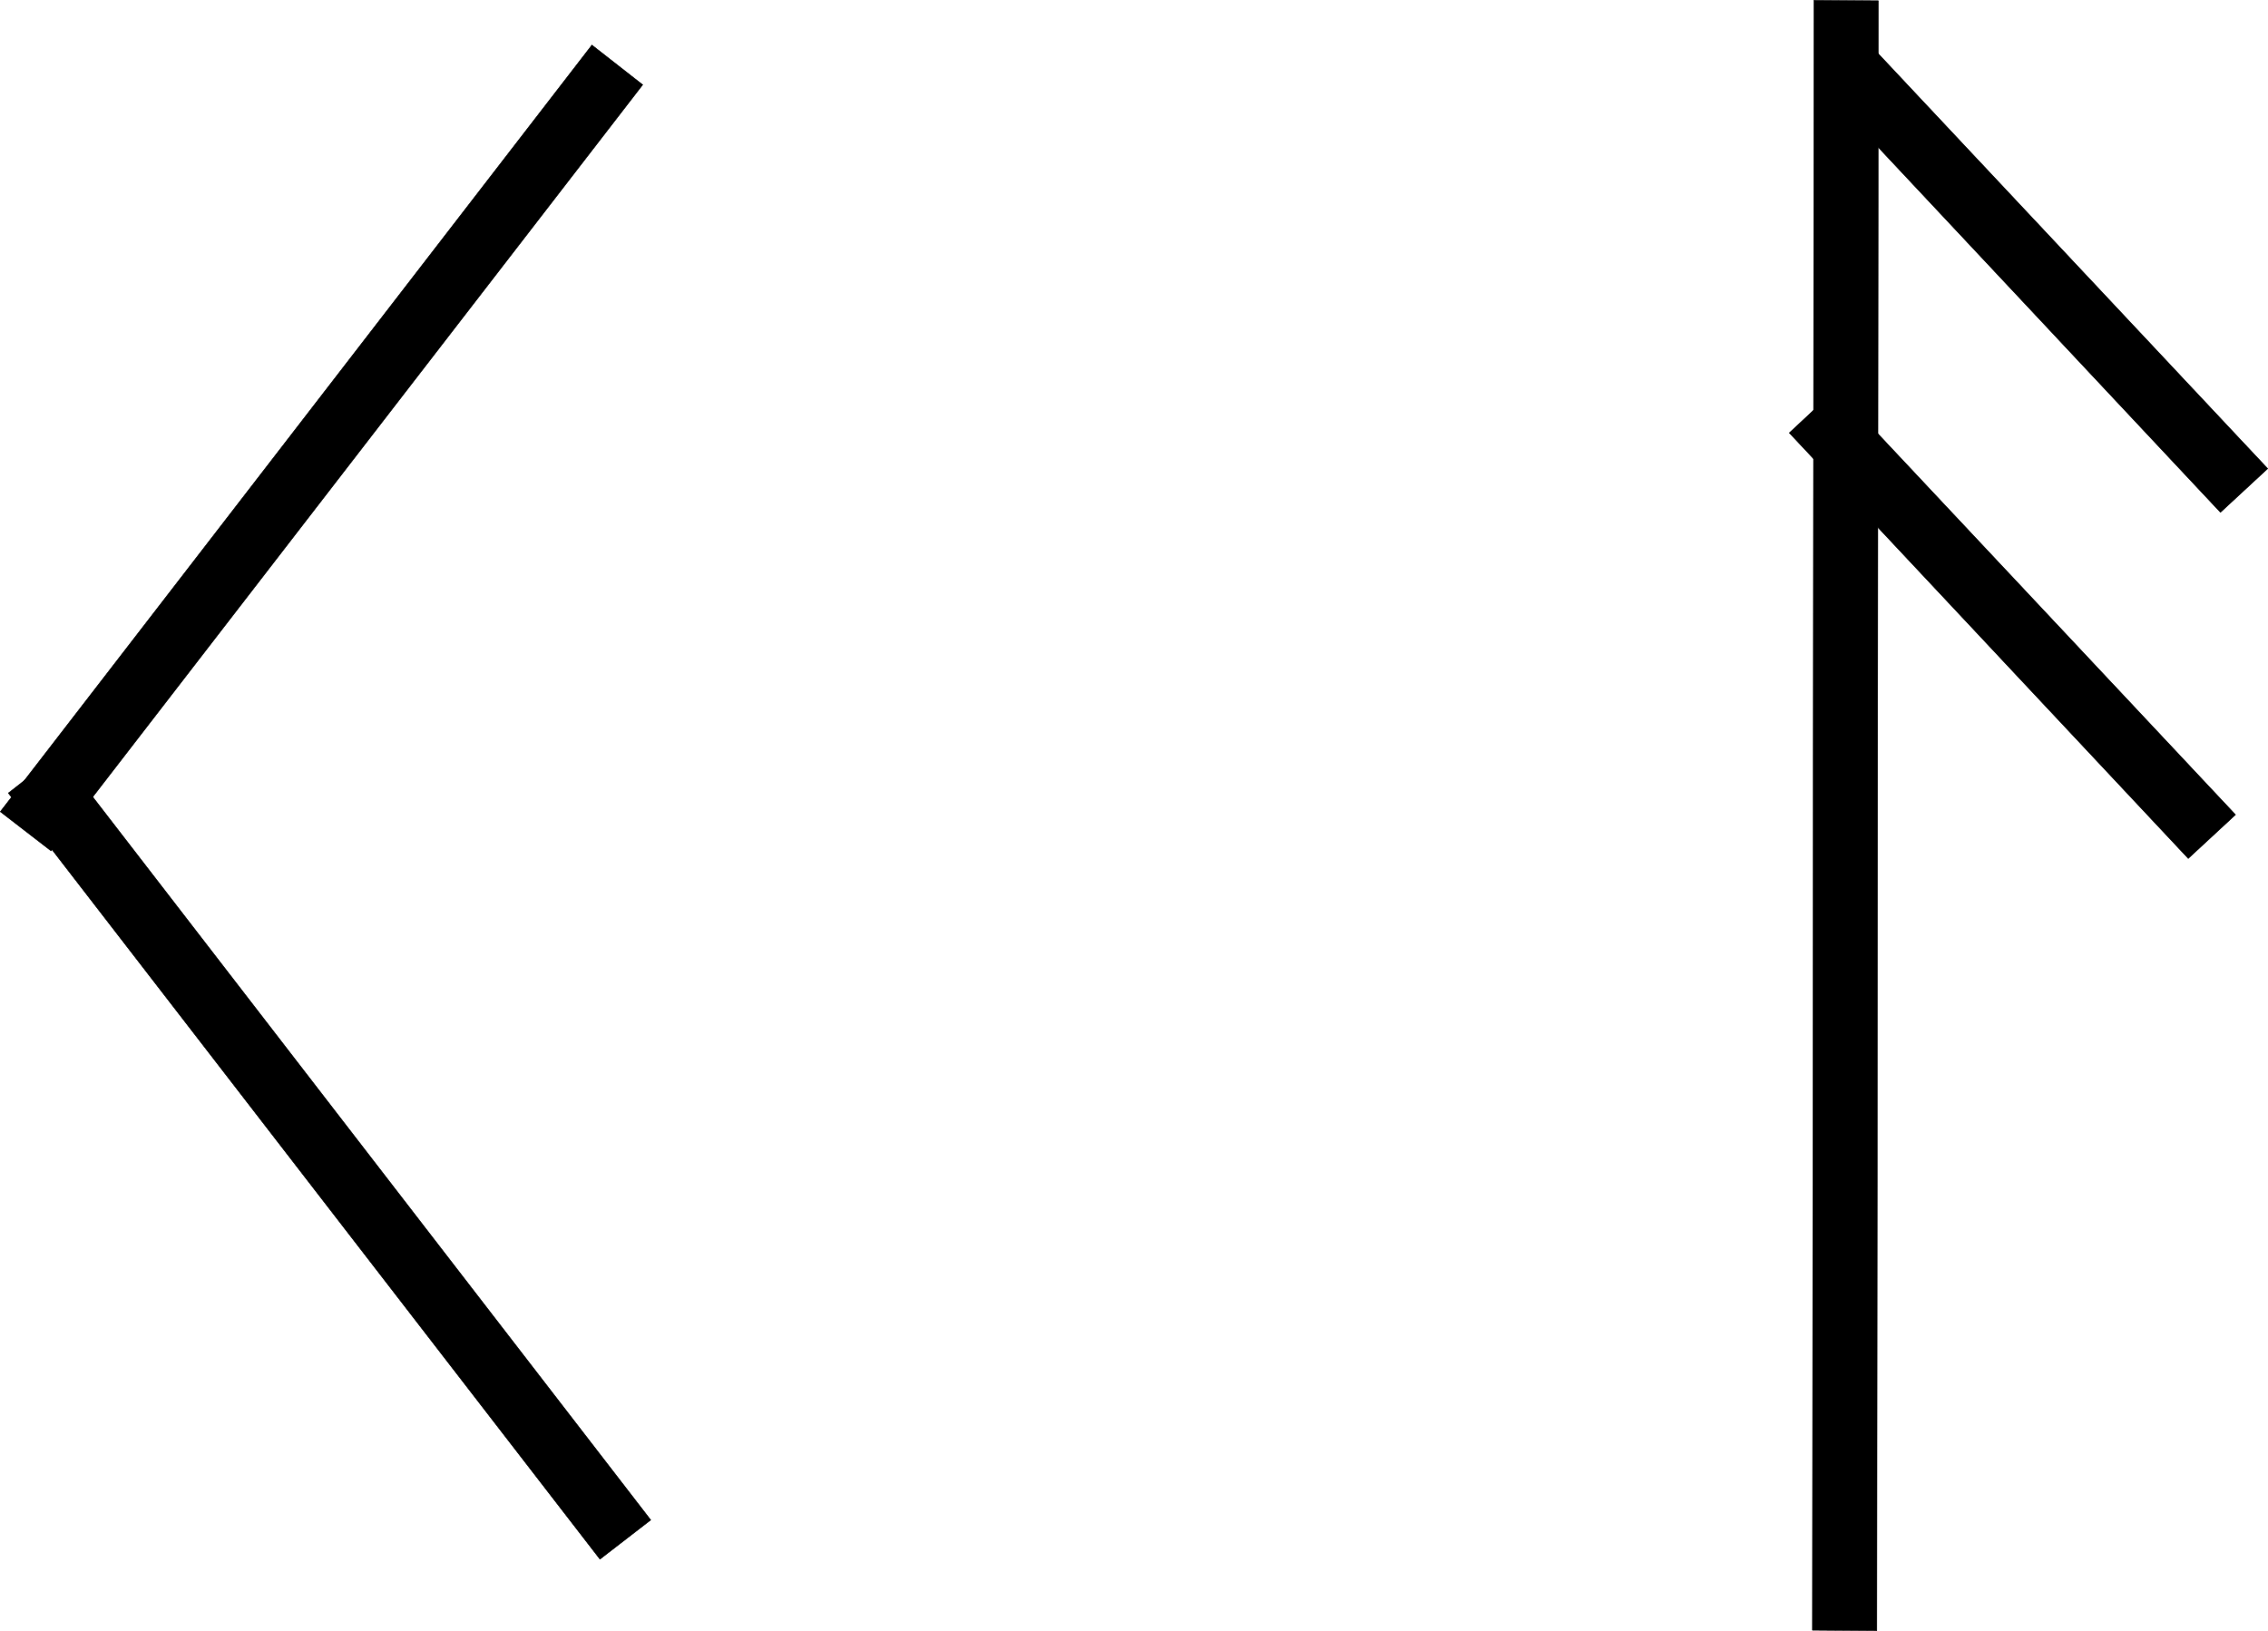 <?xml version="1.0" encoding="UTF-8" standalone="no"?>
<!-- Created with Inkscape (http://www.inkscape.org/) -->

<svg
   width="123.051mm"
   height="88.494mm"
   viewBox="0 0 123.051 88.494"
   version="1.1"
   id="svg5"
   inkscape:version="1.1 (c68e22c387, 2021-05-23)"
   sodipodi:docname="Rune_k_a.svg"
   xmlns:inkscape="http://www.inkscape.org/namespaces/inkscape"
   xmlns:sodipodi="http://sodipodi.sourceforge.net/DTD/sodipodi-0.dtd"
   xmlns="http://www.w3.org/2000/svg"
   xmlns:svg="http://www.w3.org/2000/svg">
  <sodipodi:namedview
     id="namedview7"
     pagecolor="#ffffff"
     bordercolor="#666666"
     borderopacity="1.0"
     inkscape:pageshadow="2"
     inkscape:pageopacity="0.0"
     inkscape:pagecheckerboard="0"
     inkscape:document-units="mm"
     showgrid="false"
     fit-margin-top="0"
     fit-margin-left="0"
     fit-margin-right="0"
     fit-margin-bottom="0"
     inkscape:zoom="0.52382155"
     inkscape:cx="262.49397"
     inkscape:cy="167.04162"
     inkscape:window-width="1288"
     inkscape:window-height="745"
     inkscape:window-x="-8"
     inkscape:window-y="-8"
     inkscape:window-maximized="1"
     inkscape:current-layer="layer1" />
  <defs
     id="defs2">
    <pattern
       id="EMFhbasepattern"
       patternUnits="userSpaceOnUse"
       width="6"
       height="6"
       x="0"
       y="0" />
  </defs>
  <g
     inkscape:label="圖層 1"
     inkscape:groupmode="layer"
     id="layer1"
     transform="translate(-35.454,-104.758)">
    <path
       style="fill:#000000;fill-opacity:1;fill-rule:nonzero;stroke:#000000;stroke-width:0.027px;stroke-linecap:butt;stroke-linejoin:round;stroke-miterlimit:4;stroke-dasharray:none;stroke-opacity:1"
       d="m 38.661,145.634 32.1,41.599 -2.757,2.129 -32.1,-41.572 z"
       id="path827" />
    <path
       style="fill:#000000;fill-opacity:1;fill-rule:nonzero;stroke:#000000;stroke-width:0.027px;stroke-linecap:butt;stroke-linejoin:round;stroke-miterlimit:4;stroke-dasharray:none;stroke-opacity:1"
       d="m 137.364,104.799 -0.082,88.44 -3.494,-0.027 0.082,-88.44 z"
       id="path829" />
    <path
       style="fill:#000000;fill-opacity:1;fill-rule:nonzero;stroke:#000000;stroke-width:0.027px;stroke-linecap:butt;stroke-linejoin:round;stroke-miterlimit:4;stroke-dasharray:none;stroke-opacity:1"
       d="m 136.818,107.092 21.673,23.093 -2.566,2.375 -21.646,-23.093 z"
       id="path831" />
    <path
       style="fill:#000000;fill-opacity:1;fill-rule:nonzero;stroke:#000000;stroke-width:0.027px;stroke-linecap:butt;stroke-linejoin:round;stroke-miterlimit:4;stroke-dasharray:none;stroke-opacity:1"
       d="m 135.071,125.872 21.673,23.093 -2.566,2.375 -21.646,-23.093 z"
       id="path833" />
    <path
       style="fill:#000000;fill-opacity:1;fill-rule:nonzero;stroke:#000000;stroke-width:0.027px;stroke-linecap:butt;stroke-linejoin:round;stroke-miterlimit:4;stroke-dasharray:none;stroke-opacity:1"
       d="M 70.325,109.357 38.225,150.929 35.468,148.8 67.568,107.201 Z"
       id="path835" />
  </g>
</svg>
